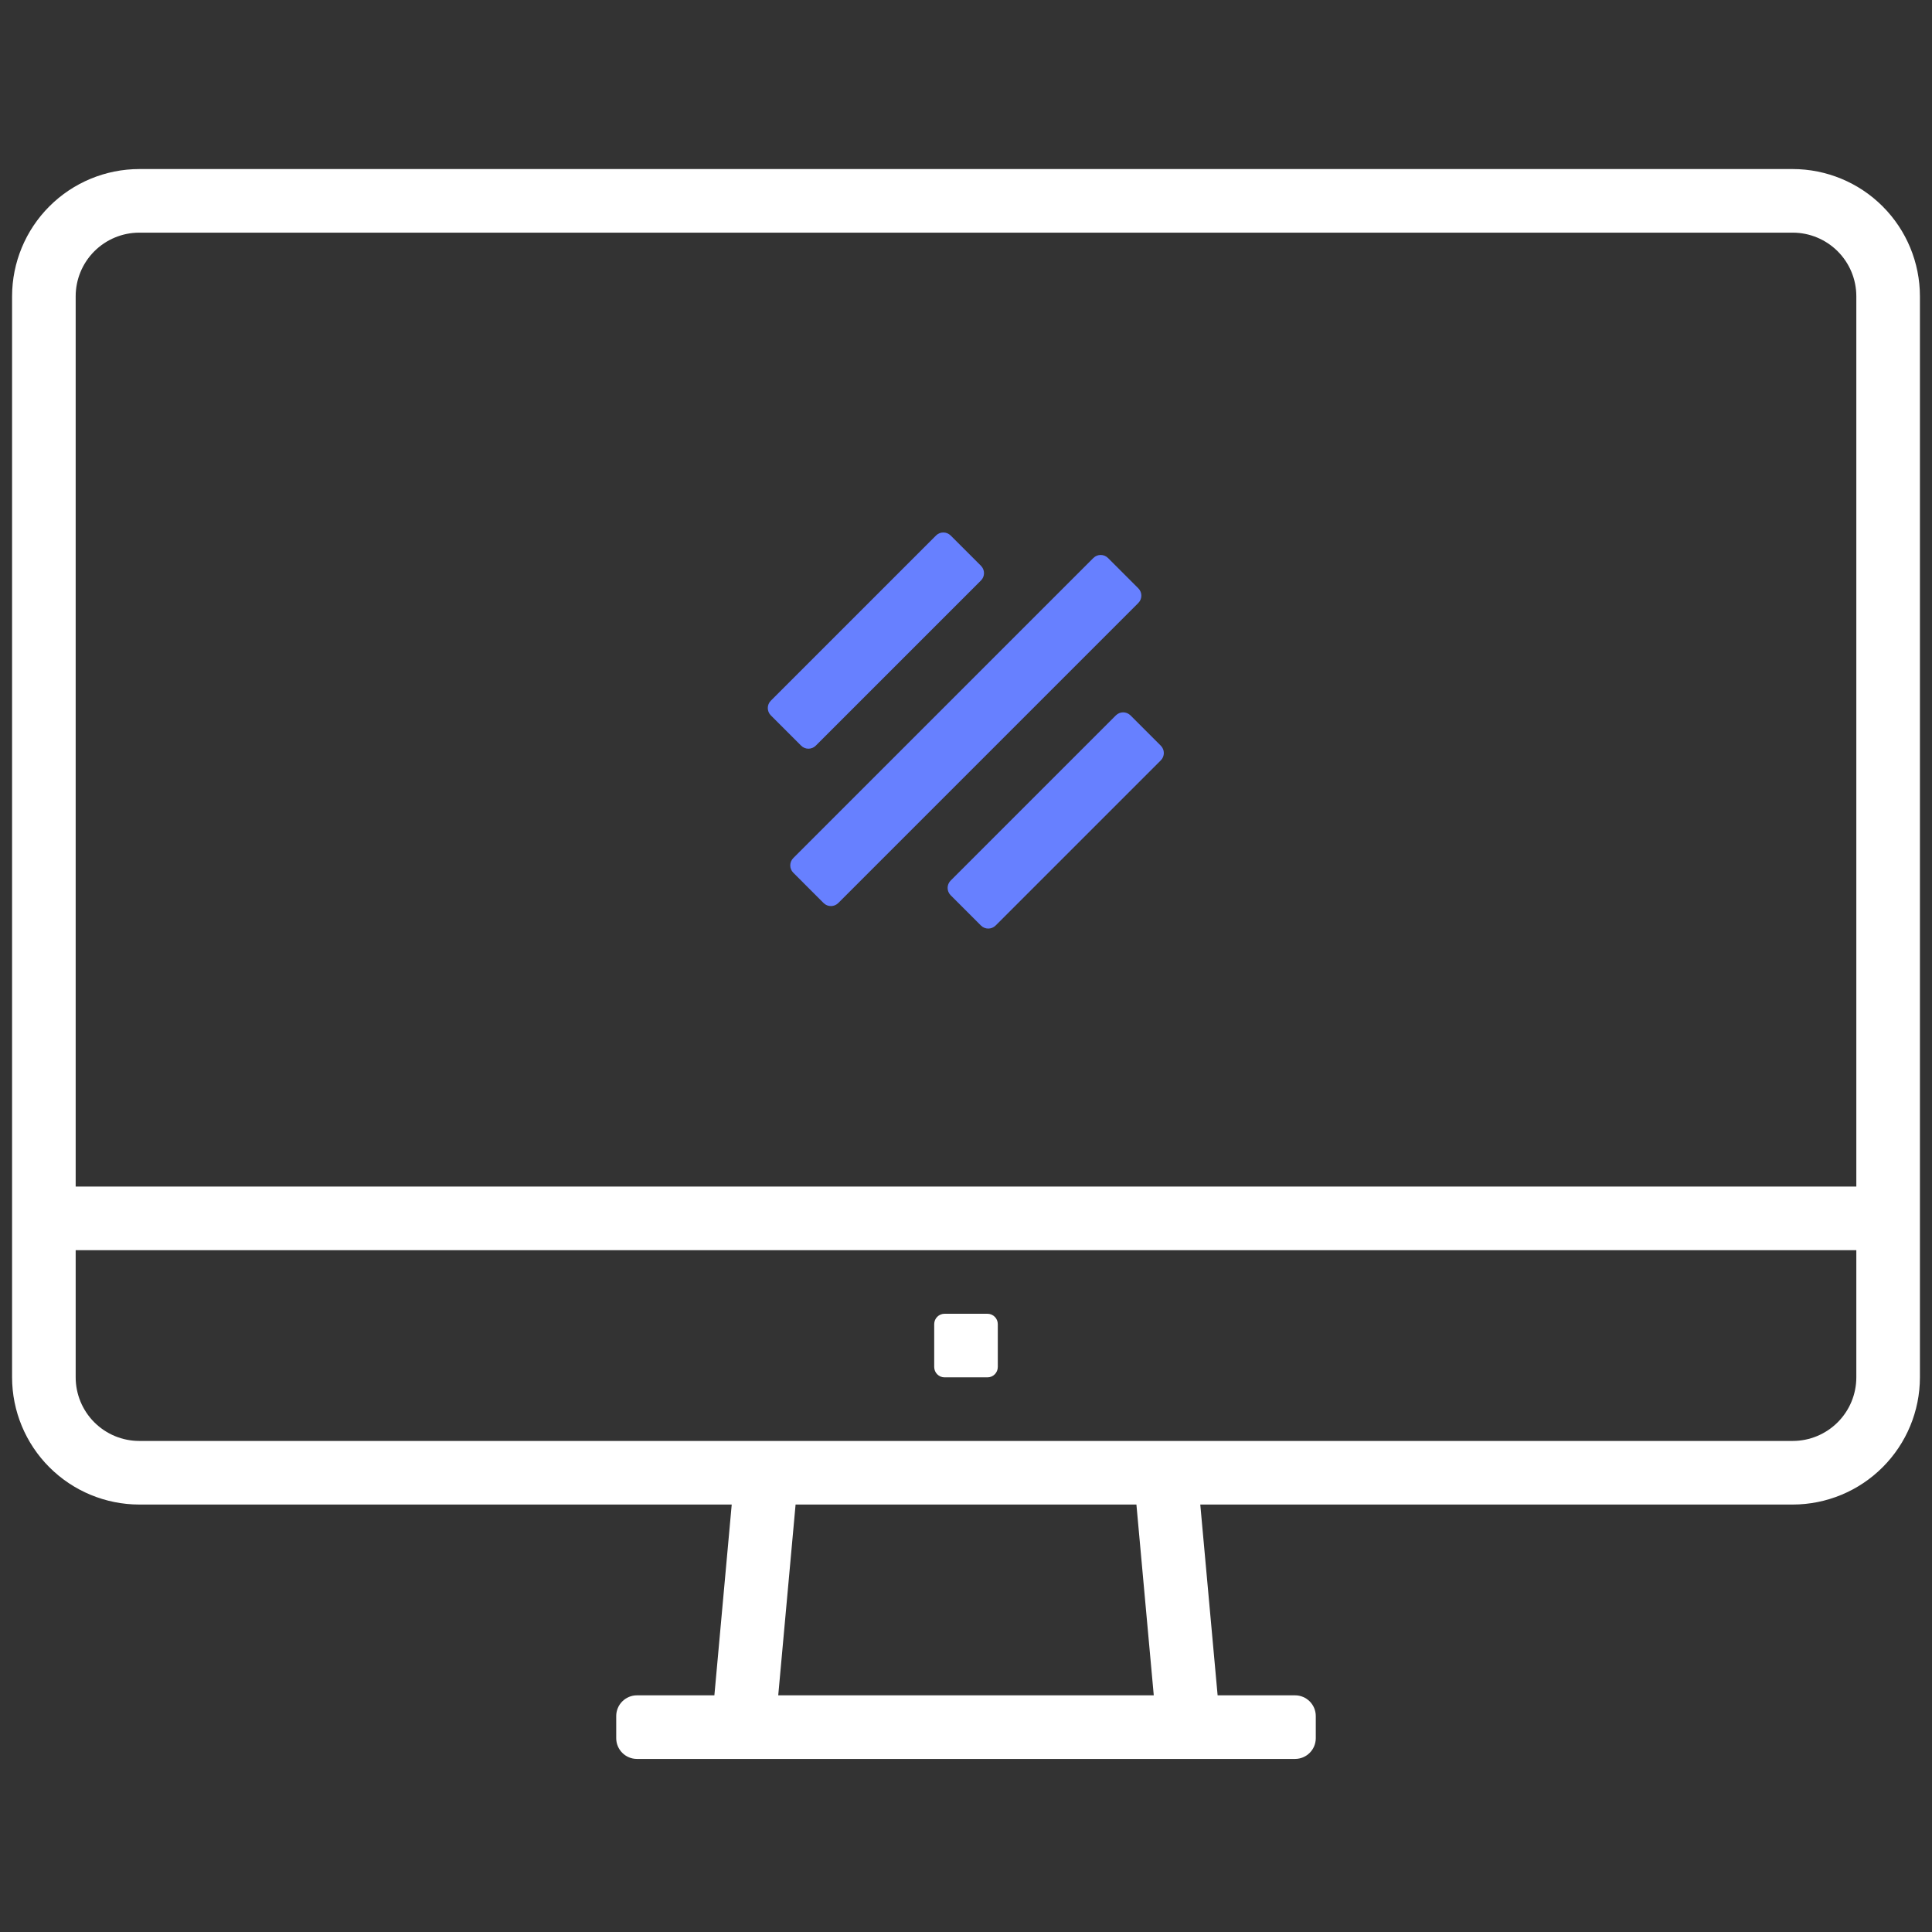 <svg width="160" height="160" viewBox="0 0 160 160" fill="none" xmlns="http://www.w3.org/2000/svg">
<rect x="0" y="0" width="160" height="160" fill="#333333" stroke="none"/>
<path d="M148.467 14H11.533C8.741 14.003 6.063 15.114 4.089 17.089C2.114 19.063 1.003 21.741 1 24.533V114.067C1.003 116.859 2.114 119.537 4.089 121.511C6.063 123.486 8.741 124.597 11.533 124.6H60.598L59.162 140.4H52.75C51.802 140.4 51.033 141.169 51.033 142.117V143.95C51.033 144.898 51.802 145.667 52.75 145.667H107.25C108.198 145.667 108.967 144.898 108.967 143.95V142.117C108.967 141.169 108.198 140.4 107.25 140.4H100.838L99.402 124.6H148.467C151.259 124.597 153.937 123.486 155.911 121.511C157.886 119.537 158.997 116.859 159 114.067V24.533C158.997 21.741 157.886 19.063 155.911 17.089C153.937 15.114 151.259 14.003 148.467 14ZM11.533 19.267H148.467C149.863 19.268 151.202 19.824 152.189 20.811C153.176 21.798 153.732 23.137 153.733 24.533V98.267H6.267V24.533C6.268 23.137 6.824 21.798 7.811 20.811C8.798 19.824 10.137 19.268 11.533 19.267ZM95.55 140.4H64.45L65.887 124.6H94.113L95.55 140.4ZM148.467 119.333H11.533C10.137 119.332 8.798 118.776 7.811 117.789C6.824 116.802 6.268 115.463 6.267 114.067V103.533H153.733V114.067C153.732 115.463 153.176 116.802 152.189 117.789C151.202 118.776 149.863 119.332 148.467 119.333Z" fill="white"/>
<path d="M77.367 109.658C77.367 109.184 77.751 108.8 78.225 108.8H81.775C82.249 108.8 82.633 109.184 82.633 109.658V113.208C82.633 113.682 82.249 114.067 81.775 114.067H78.225C77.751 114.067 77.367 113.682 77.367 113.208V109.658Z" fill="white"/>
<path d="M65.697 72.276C65.362 71.941 65.362 71.397 65.697 71.062L90.547 46.211C90.883 45.876 91.426 45.876 91.761 46.211L94.271 48.721C94.606 49.056 94.606 49.6 94.271 49.935L69.42 74.786C69.085 75.121 68.542 75.121 68.206 74.786L65.697 72.276Z" fill="#6780FF"/>
<path d="M78.729 74.14C78.393 73.805 78.393 73.261 78.729 72.926L92.409 59.246C92.744 58.91 93.287 58.91 93.623 59.246L96.132 61.755C96.468 62.09 96.468 62.634 96.132 62.969L82.452 76.649C82.117 76.984 81.573 76.984 81.238 76.649L78.729 74.14Z" fill="#6780FF"/>
<path d="M63.836 59.243C63.501 58.908 63.501 58.364 63.836 58.029L77.516 44.349C77.851 44.014 78.395 44.014 78.73 44.349L81.24 46.858C81.575 47.194 81.575 47.737 81.24 48.072L67.559 61.752C67.224 62.088 66.681 62.088 66.346 61.752L63.836 59.243Z" fill="#6780FF"/>
</svg>
